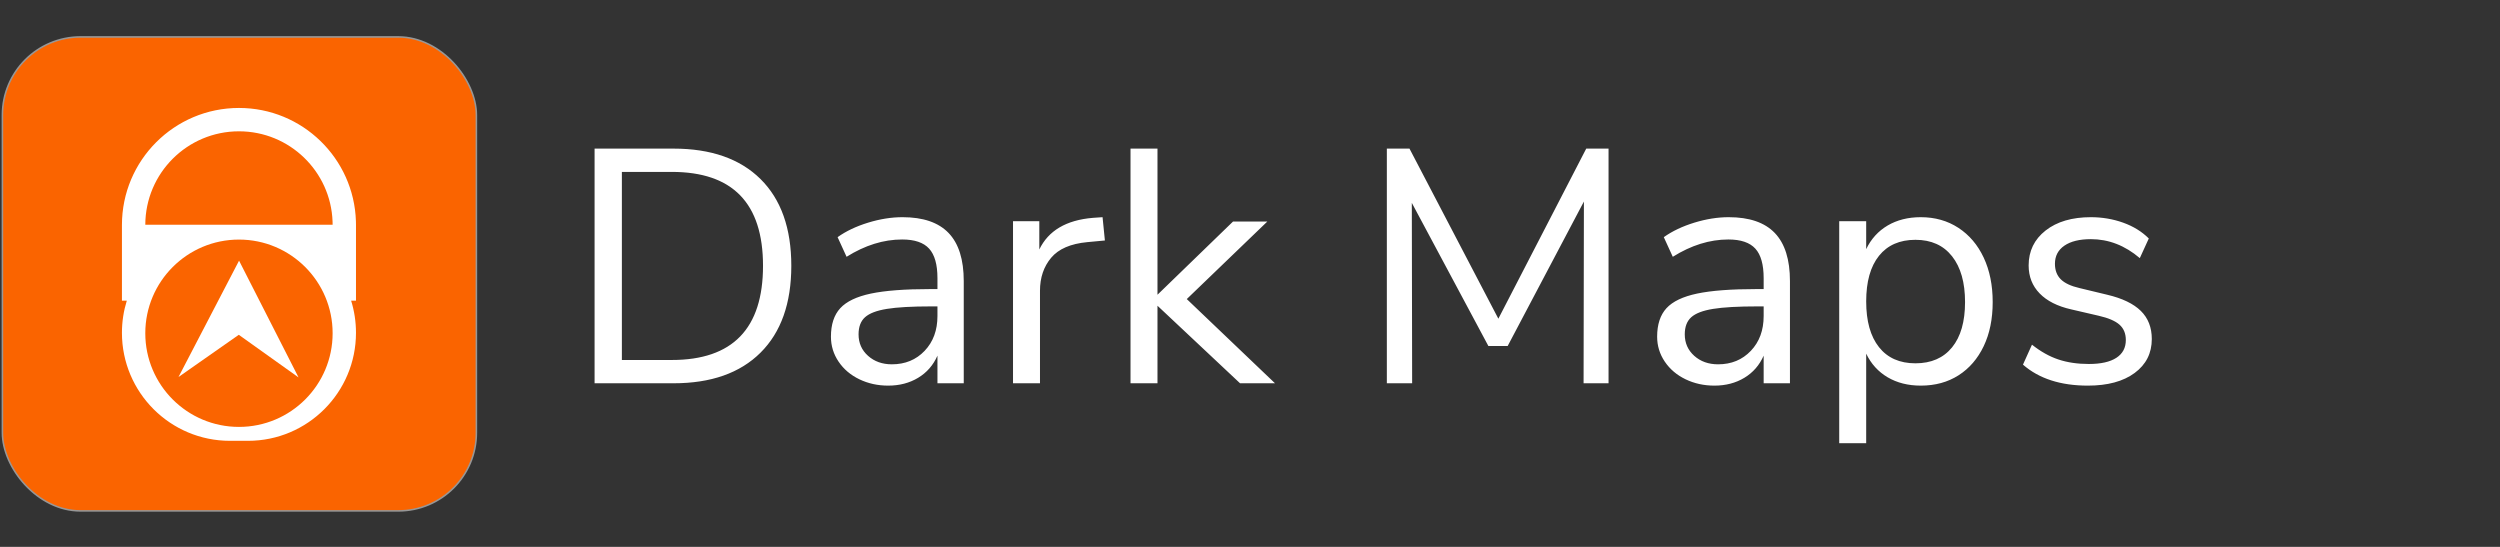 <?xml version="1.0" encoding="UTF-8"?>
<svg width="160px" height="35px" viewBox="0 0 160 35" version="1.1" xmlns="http://www.w3.org/2000/svg" xmlns:xlink="http://www.w3.org/1999/xlink">
    <rect x="0" y="0" width="160" height="35" fill="#333333" stroke="none"/>
    <title>Mini Icon</title>
    <g id="Icons" stroke="none" stroke-width="1" fill="none" fill-rule="evenodd">
        <g id="Website-Icon" transform="translate(-3, 0)">
            <rect id="Rectangle" opacity="0" x="0" y="0" width="144.87" height="35"></rect>
            <rect id="Rectangle" stroke="#979797" stroke-width="0.1" fill="#FA6400" x="3.154" y="2.363" width="30.335" height="30.335" rx="5"></rect>
            <g id="Group" transform="translate(10.804, 6.909)" fill="#FFFFFF">
                <path d="M7.49,0 C11.545,0 14.847,3.223 14.975,7.247 L14.979,7.475 L14.979,12.334 L14.669,12.335 C14.87,12.984 14.979,13.674 14.979,14.39 C14.979,18.209 11.883,21.304 8.065,21.304 L6.915,21.304 C3.096,21.304 4.6766947e-16,18.209 0,14.39 C-8.76433325e-17,13.674 0.109,12.984 0.311,12.335 L0,12.334 L0,7.49 C0,3.353 3.353,0 7.49,0 Z M7.49,8.424 C4.179,8.424 1.495,11.108 1.495,14.419 C1.495,17.729 4.179,20.413 7.49,20.413 C10.8,20.413 13.484,17.729 13.484,14.419 C13.484,11.108 10.8,8.424 7.49,8.424 Z M7.49,1.495 C4.184,1.495 1.503,4.171 1.495,7.476 L13.484,7.475 L13.48,7.265 C13.362,4.058 10.725,1.495 7.49,1.495 Z" id="Combined-Shape"></path>
                <path d="M7.492,9.766 L11.303,17.246 L7.478,14.518 L3.619,17.221 L7.491,9.782 L7.492,9.766 Z" id="Combined-Shape"></path>
            </g>
            <path d="M46.103,24.53 C48.503,24.53 50.36,23.877 51.674,22.57 C52.987,21.264 53.644,19.41 53.644,17.01 C53.644,14.61 52.987,12.76 51.674,11.46 C50.36,10.161 48.503,9.511 46.103,9.511 L46.103,9.511 L41.053,9.511 L41.053,24.53 L46.103,24.53 Z M45.996,23.039 L42.8,23.039 L42.8,11.002 L45.996,11.002 C49.888,11.002 51.833,13.005 51.833,17.01 C51.833,21.029 49.888,23.039 45.996,23.039 L45.996,23.039 Z M59.844,24.68 C60.568,24.68 61.207,24.513 61.761,24.179 C62.315,23.845 62.727,23.373 62.997,22.762 L62.997,22.762 L62.997,24.53 L64.68,24.53 L64.68,17.99 C64.68,16.612 64.357,15.586 63.711,14.912 C63.064,14.237 62.081,13.9 60.76,13.9 C60.05,13.9 59.315,14.017 58.555,14.251 C57.795,14.485 57.145,14.794 56.606,15.178 L56.606,15.178 L57.181,16.435 C58.36,15.696 59.546,15.327 60.739,15.327 C61.534,15.327 62.109,15.522 62.464,15.913 C62.819,16.303 62.997,16.932 62.997,17.798 L62.997,17.798 L62.997,18.501 L62.528,18.501 C60.909,18.501 59.645,18.597 58.736,18.789 C57.827,18.981 57.174,19.293 56.776,19.726 C56.378,20.159 56.18,20.767 56.18,21.548 C56.18,22.13 56.343,22.663 56.67,23.146 C56.996,23.629 57.44,24.005 58.001,24.275 C58.562,24.545 59.176,24.68 59.844,24.68 Z M60.078,23.316 C59.468,23.316 58.96,23.135 58.555,22.773 C58.15,22.411 57.948,21.953 57.948,21.399 C57.948,20.916 58.086,20.55 58.363,20.302 C58.64,20.053 59.105,19.875 59.759,19.769 C60.412,19.662 61.364,19.609 62.613,19.609 L62.613,19.609 L62.997,19.609 L62.997,20.227 C62.997,21.136 62.724,21.878 62.177,22.453 C61.63,23.028 60.93,23.316 60.078,23.316 Z M69.559,24.53 L69.559,18.608 C69.559,17.77 69.797,17.067 70.272,16.499 C70.748,15.931 71.519,15.597 72.584,15.497 L72.584,15.497 L73.713,15.391 L73.564,13.9 L72.946,13.942 C71.242,14.084 70.098,14.759 69.516,15.966 L69.516,15.966 L69.516,14.155 L67.833,14.155 L67.833,24.53 L69.559,24.53 Z M77.079,24.53 L77.079,19.567 L82.363,24.53 L84.6,24.53 L78.954,19.14 L84.11,14.177 L81.915,14.177 L77.079,18.863 L77.079,9.511 L75.353,9.511 L75.353,24.53 L77.079,24.53 Z M93.377,24.53 L93.356,12.983 L98.256,22.144 L99.491,22.144 L104.37,12.898 L104.349,24.53 L105.947,24.53 L105.947,9.511 L104.519,9.511 L98.895,20.397 L93.207,9.511 L91.758,9.511 L91.758,24.53 L93.377,24.53 Z M112.721,24.68 C113.446,24.68 114.085,24.513 114.639,24.179 C115.193,23.845 115.604,23.373 115.874,22.762 L115.874,22.762 L115.874,24.53 L117.557,24.53 L117.557,17.99 C117.557,16.612 117.234,15.586 116.588,14.912 C115.942,14.237 114.958,13.9 113.637,13.9 C112.927,13.9 112.192,14.017 111.432,14.251 C110.673,14.485 110.023,14.794 109.483,15.178 L109.483,15.178 L110.058,16.435 C111.237,15.696 112.423,15.327 113.616,15.327 C114.411,15.327 114.987,15.522 115.342,15.913 C115.697,16.303 115.874,16.932 115.874,17.798 L115.874,17.798 L115.874,18.501 L115.406,18.501 C113.787,18.501 112.522,18.597 111.613,18.789 C110.704,18.981 110.051,19.293 109.653,19.726 C109.256,20.159 109.057,20.767 109.057,21.548 C109.057,22.13 109.22,22.663 109.547,23.146 C109.874,23.629 110.317,24.005 110.878,24.275 C111.439,24.545 112.054,24.68 112.721,24.68 Z M112.956,23.316 C112.345,23.316 111.837,23.135 111.432,22.773 C111.028,22.411 110.825,21.953 110.825,21.399 C110.825,20.916 110.964,20.55 111.241,20.302 C111.518,20.053 111.983,19.875 112.636,19.769 C113.289,19.662 114.241,19.609 115.491,19.609 L115.491,19.609 L115.874,19.609 L115.874,20.227 C115.874,21.136 115.601,21.878 115.054,22.453 C114.507,23.028 113.808,23.316 112.956,23.316 Z M122.436,28.365 L122.436,22.634 C122.749,23.288 123.207,23.792 123.81,24.147 C124.414,24.502 125.12,24.68 125.93,24.68 C126.853,24.68 127.659,24.459 128.348,24.019 C129.037,23.579 129.573,22.957 129.957,22.155 C130.34,21.353 130.532,20.412 130.532,19.332 C130.532,18.253 130.34,17.305 129.957,16.488 C129.573,15.671 129.033,15.036 128.337,14.581 C127.641,14.127 126.839,13.9 125.93,13.9 C125.12,13.9 124.414,14.077 123.81,14.432 C123.207,14.787 122.749,15.291 122.436,15.945 L122.436,15.945 L122.436,14.155 L120.71,14.155 L120.71,28.365 L122.436,28.365 Z M125.589,23.252 C124.581,23.252 123.803,22.908 123.256,22.219 C122.709,21.53 122.436,20.554 122.436,19.29 C122.436,18.026 122.709,17.053 123.256,16.371 C123.803,15.689 124.581,15.348 125.589,15.348 C126.598,15.348 127.379,15.7 127.933,16.403 C128.487,17.106 128.763,18.082 128.763,19.332 C128.763,20.582 128.487,21.548 127.933,22.23 C127.379,22.911 126.598,23.252 125.589,23.252 Z M136.625,24.68 C137.889,24.68 138.887,24.41 139.618,23.87 C140.349,23.33 140.715,22.606 140.715,21.697 C140.715,20.958 140.481,20.358 140.012,19.897 C139.543,19.435 138.826,19.091 137.86,18.863 L137.86,18.863 L136.092,18.437 C135.538,18.31 135.137,18.121 134.888,17.873 C134.64,17.624 134.516,17.294 134.516,16.882 C134.516,16.385 134.718,15.998 135.123,15.721 C135.528,15.444 136.092,15.306 136.817,15.306 C137.953,15.306 138.997,15.71 139.948,16.52 L139.948,16.52 L140.523,15.263 C140.083,14.823 139.536,14.485 138.883,14.251 C138.23,14.017 137.541,13.9 136.817,13.9 C135.609,13.9 134.643,14.184 133.919,14.752 C133.195,15.32 132.833,16.066 132.833,16.989 C132.833,17.699 133.067,18.295 133.536,18.778 C134.004,19.261 134.679,19.602 135.56,19.801 L135.56,19.801 L137.307,20.206 C137.931,20.348 138.379,20.539 138.649,20.781 C138.919,21.022 139.053,21.349 139.053,21.761 C139.053,22.258 138.851,22.638 138.446,22.901 C138.042,23.163 137.456,23.295 136.689,23.295 C135.964,23.295 135.315,23.199 134.739,23.007 C134.164,22.815 133.6,22.499 133.046,22.059 L133.046,22.059 L132.47,23.337 C133.493,24.232 134.878,24.68 136.625,24.68 Z" id="DarkMaps" fill="#FFFFFF" fill-rule="nonzero"></path>
        </g>
    </g>
</svg>
